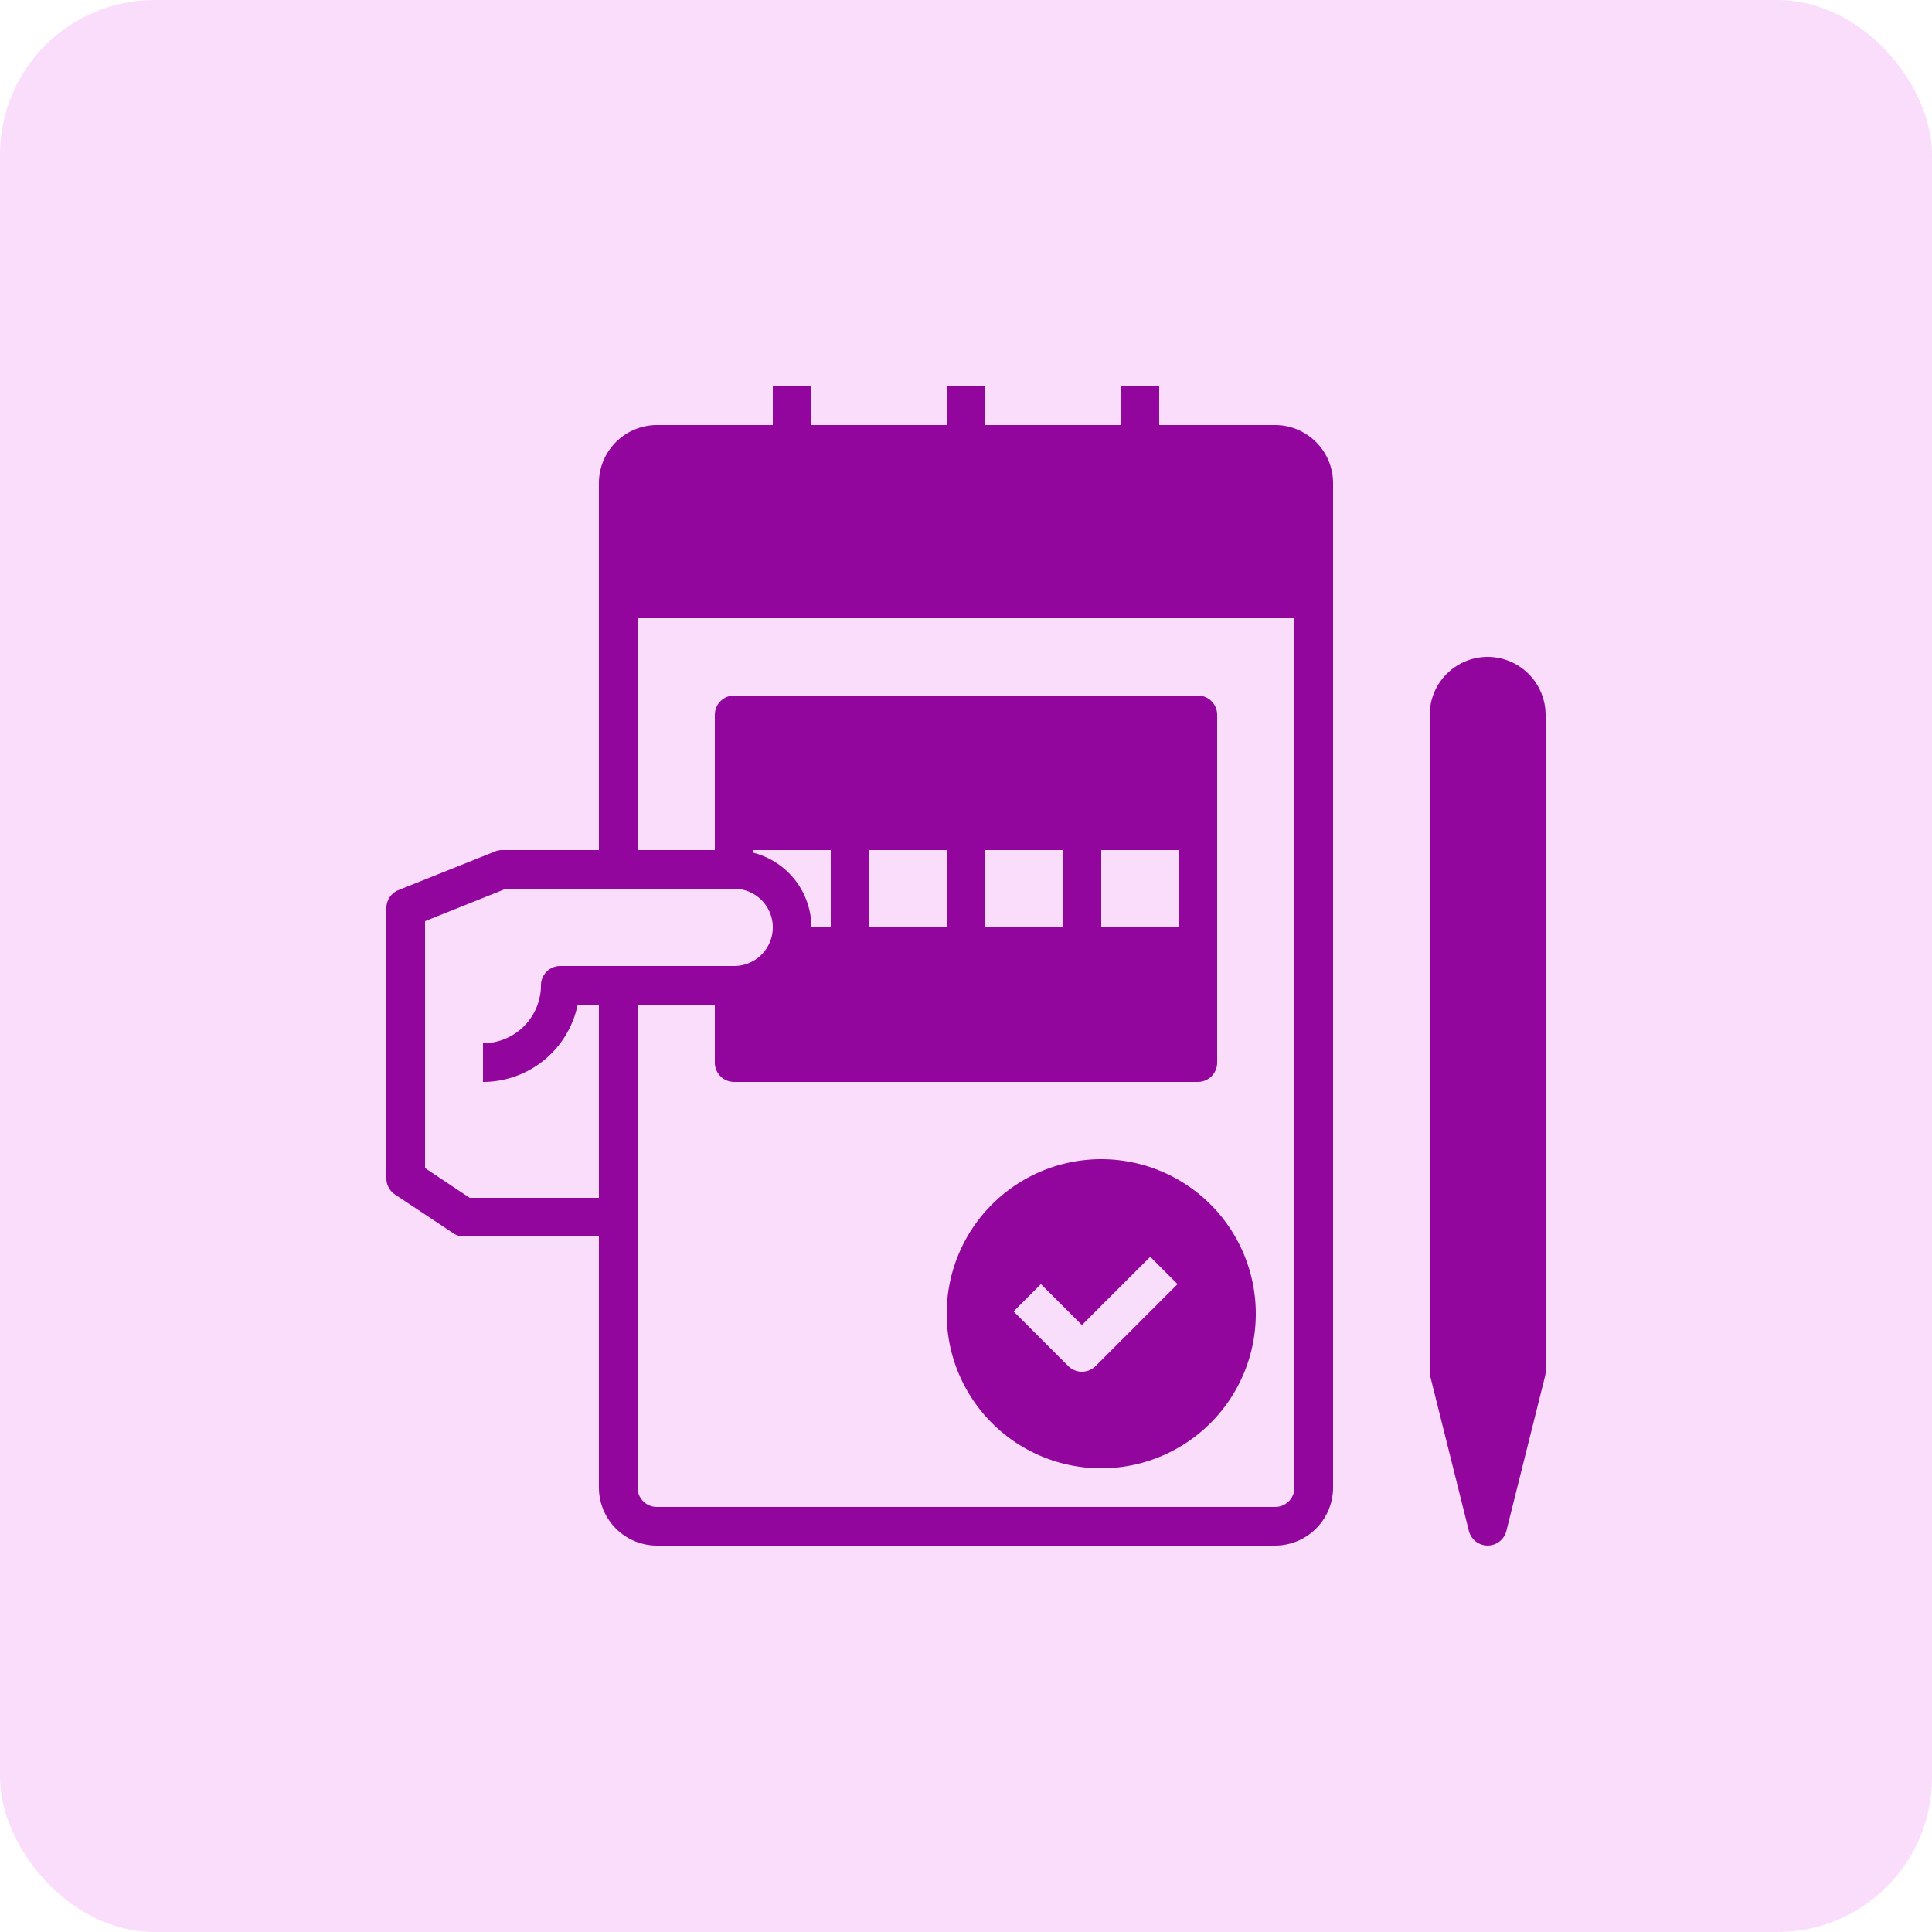 <svg xmlns="http://www.w3.org/2000/svg" id="Credited_in_48_hours" width="100" height="100" data-name="Credited in 48 hours" viewBox="0 0 100 100"><defs><style>.cls-1{fill:rgba(244,189,248,.5)}.cls-2{fill:#92069d}.cls-3{fill:#f9defb}</style></defs><rect id="Rectangle_1352" width="100" height="100" class="cls-1" data-name="Rectangle 1352" rx="8"/><g id="Credit_in_48_hours" data-name="Credit in 48 hours" transform="translate(18 18)"><g id="Group_34343" data-name="Group 34343"><path id="Path_37780" d="M61,19V53l-2,8-2-8V19a2,2,0,1,1,4,0Z" class="cls-2" data-name="Path 37780"/><path id="Path_37781" d="M50,7v6H14V7a2.006,2.006,0,0,1,2-2H48a2.006,2.006,0,0,1,2,2Z" class="cls-2" data-name="Path 37781"/><circle id="Ellipse_214" cx="7" cy="7" r="7" class="cls-2" data-name="Ellipse 214" transform="translate(32 43)"/><path id="Path_37782" d="M44,31v6H20V33a2.968,2.968,0,0,0,2.82-2Z" class="cls-2" data-name="Path 37782"/><path id="Path_37783" d="M20,19H44v6H20Z" class="cls-2" data-name="Path 37783"/></g><path id="Path_37784" d="M59,16a3.009,3.009,0,0,0-3,3V53a.986.986,0,0,0,.03.24l2,8a1,1,0,0,0,1.94,0l2-8A.986.986,0,0,0,62,53V19a3.009,3.009,0,0,0-3-3Zm0,40.88L58.28,54h1.44ZM60,52H58V19a1,1,0,0,1,2,0Z" class="cls-2" data-name="Path 37784"/><path id="Path_37785" d="M48,4H42V2H40V4H33V2H31V4H24V2H22V4H16a3.009,3.009,0,0,0-3,3V26H8a.937.937,0,0,0-.37.07l-5,2A1,1,0,0,0,2,29V43a1,1,0,0,0,.45.83l3.01,2a.967.967,0,0,0,.55.17H13V59a3.009,3.009,0,0,0,3,3H48a3.009,3.009,0,0,0,3-3V7a3.009,3.009,0,0,0-3-3ZM11.9,34H13V44H6.31L4,42.46V29.68L8.19,28H20a2,2,0,0,1,0,4H11a1,1,0,0,0-1,1,3.009,3.009,0,0,1-3,3v2a5.009,5.009,0,0,0,4.9-4ZM25,26v4H24a4,4,0,0,0-3-3.86V26Zm-4-2V20h4v4Zm4,8v4H21V33.86A3.988,3.988,0,0,0,23.44,32ZM49,59a1,1,0,0,1-1,1H16a1,1,0,0,1-1-1V34h4v3a1,1,0,0,0,1,1H44a1,1,0,0,0,1-1V19a1,1,0,0,0-1-1H20a1,1,0,0,0-1,1v7H15V14H49ZM31,26v4H27V26Zm-4-2V20h4v4Zm4,8v4H27V32Zm6-6v4H33V26Zm-4-2V20h4v4Zm4,8v4H33V32Zm6-6v4H39V26Zm-4-2V20h4v4Zm4,8v4H39V32Zm6-20H15V7a1,1,0,0,1,1-1h6V8h2V6h7V8h2V6h7V8h2V6h6a1,1,0,0,1,1,1Z" class="cls-2" data-name="Path 37785"/><path id="Path_37786" d="M39,42a8,8,0,1,0,8,8A8,8,0,0,0,39,42Zm0,14a6,6,0,1,1,6-6,6,6,0,0,1-6,6Z" class="cls-2" data-name="Path 37786"/><path id="Path_37787" d="M38,50.586l-2.122-2.121-1.414,1.414,2.829,2.828a1,1,0,0,0,1.414,0l4.243-4.242-1.414-1.414Z" class="cls-3" data-name="Path 37787"/></g></svg>